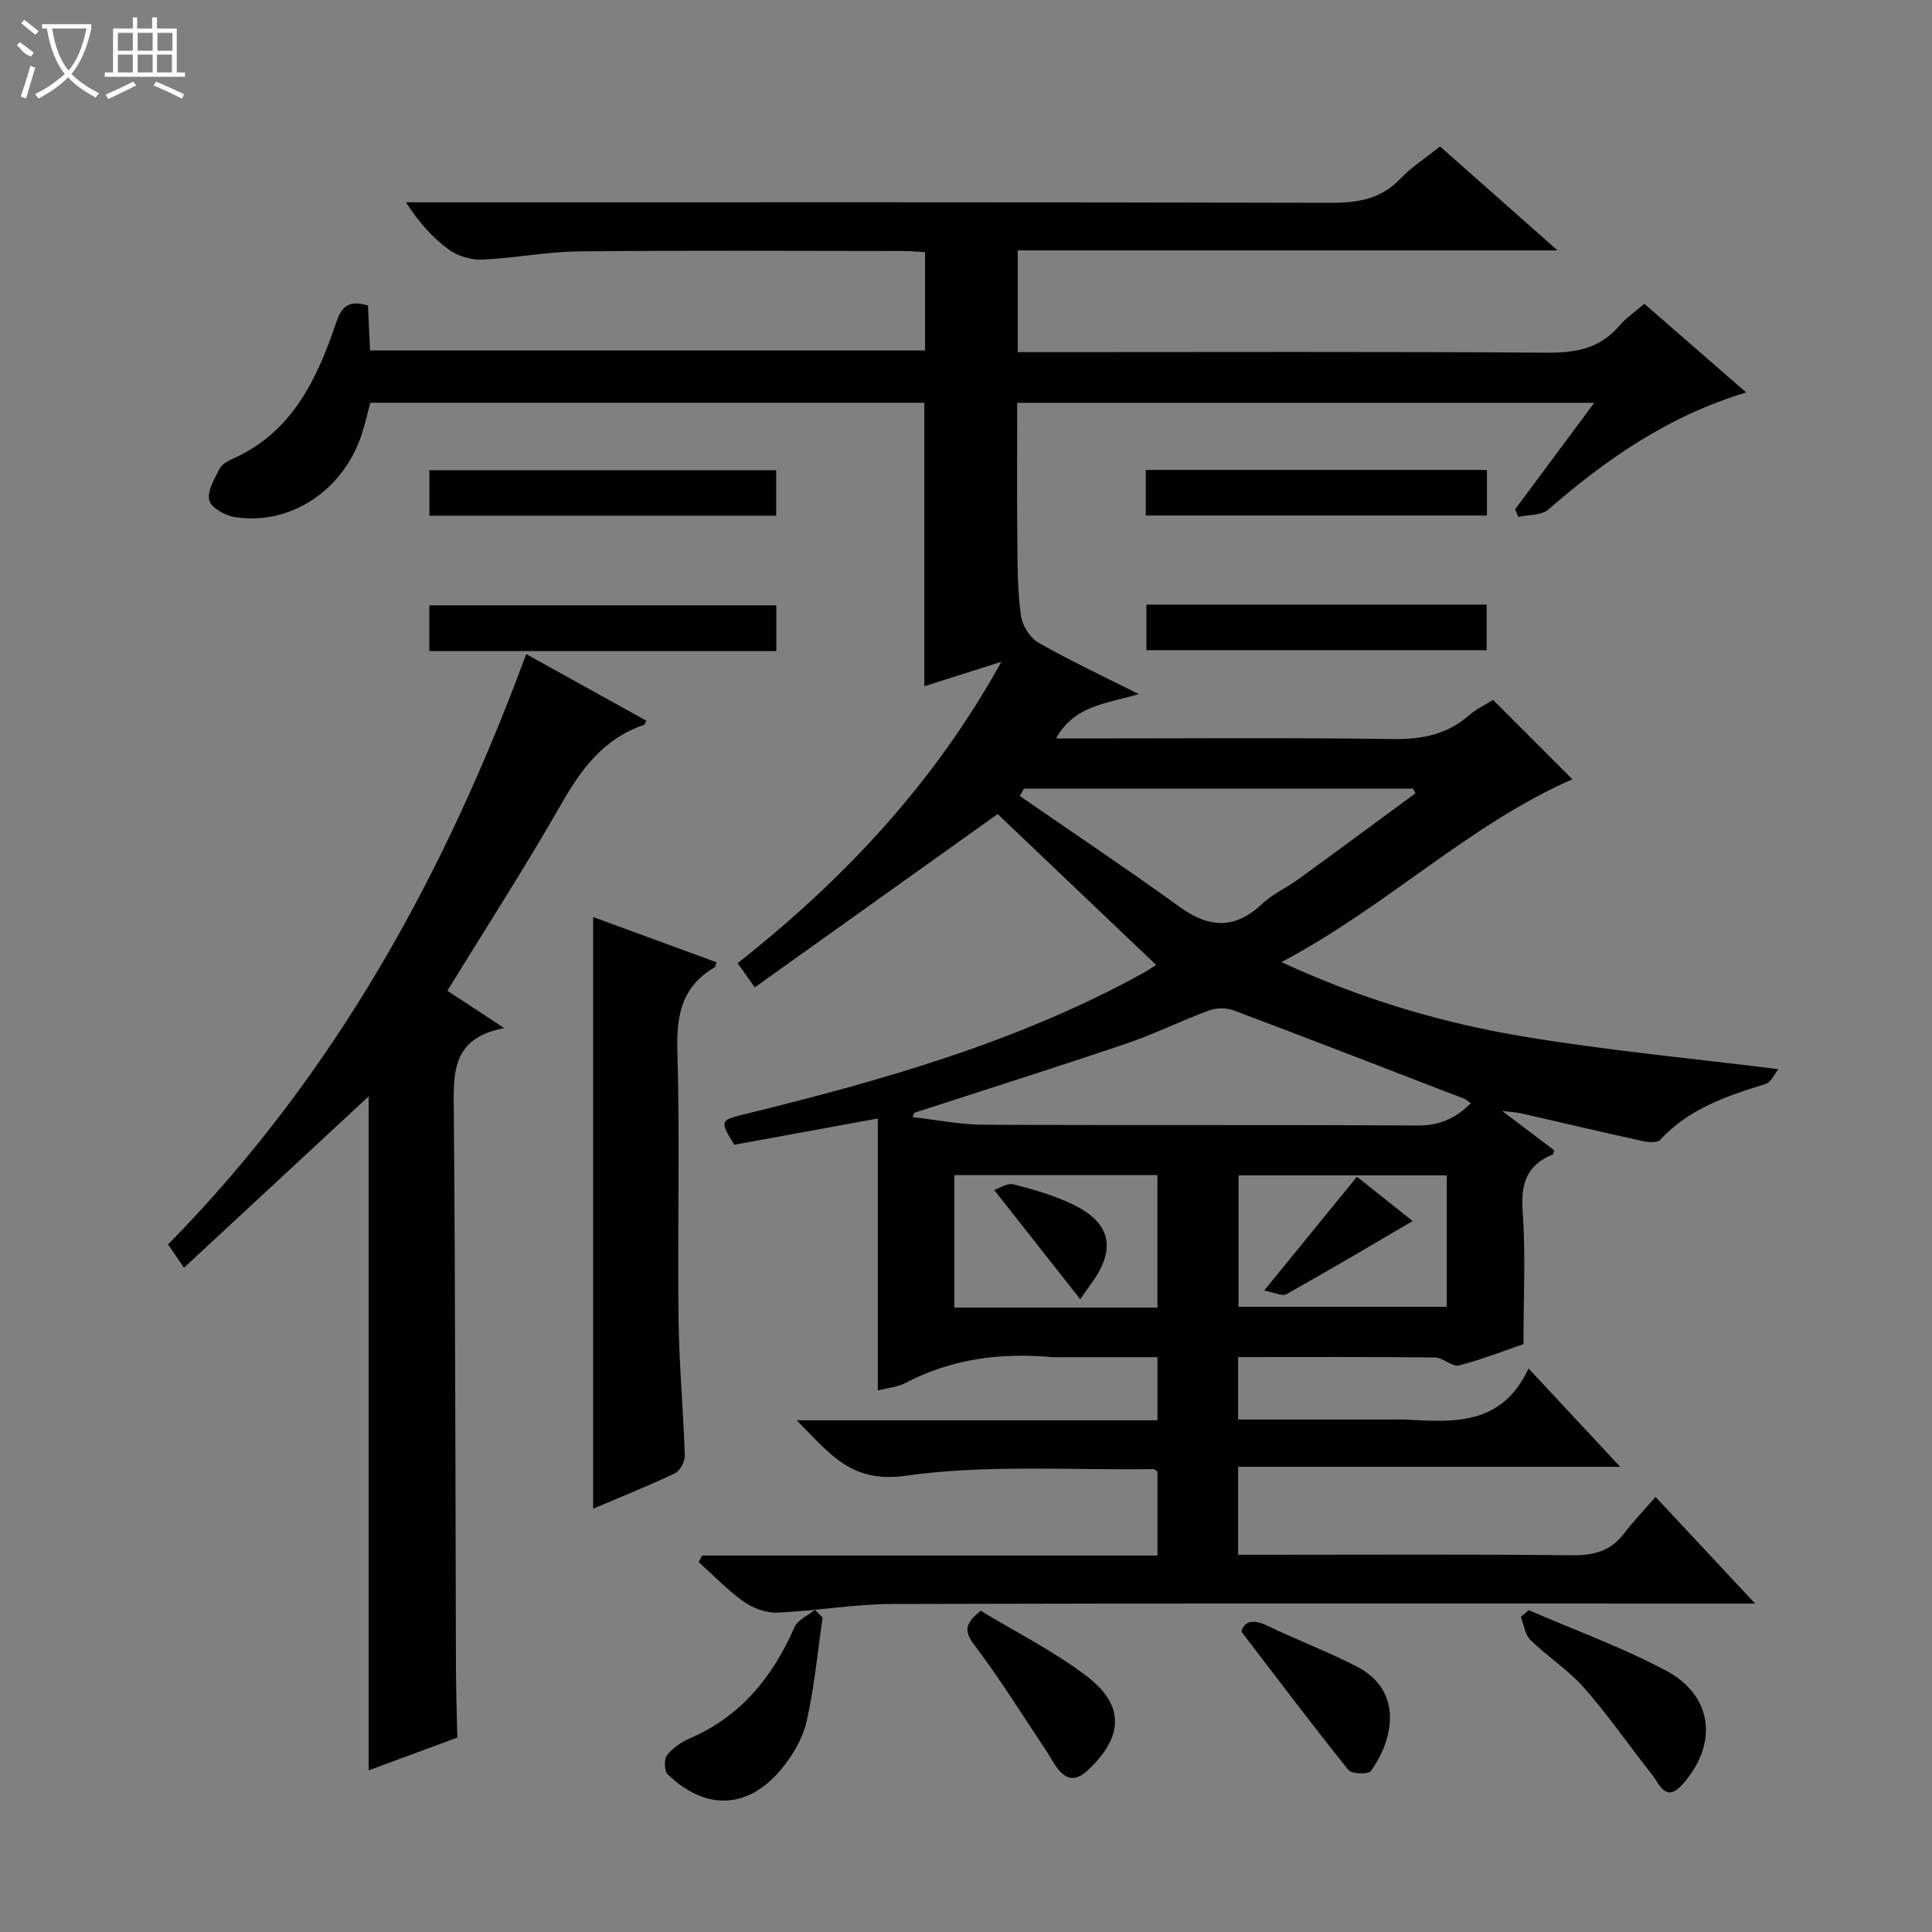 <svg enable-background="new 0 0 400 400" viewBox="0 0 400 400" xmlns="http://www.w3.org/2000/svg"><rect x="0" y="0" width="400" height="400" fill="#808080" stroke="none"/><g fill="#010102"><path d="m342.76 309.92c7.17 7.68 13.4 14.35 20.62 22.08-2.82 0-4.51 0-6.2 0-57.49 0-114.99-.08-172.48.09-7.93.02-15.84 1.46-23.78 1.78-2.31.09-5.03-.91-6.95-2.27-3.35-2.38-6.23-5.42-9.31-8.19.24-.45.47-.9.71-1.35h94.27c0-6.21 0-11.79 0-17.36-.32-.21-.58-.55-.85-.54-17.13.26-34.49-.99-51.33 1.38-11.33 1.6-15.7-4.66-22.52-11.49h74.7c0-4.56 0-8.48 0-13.06-6.67 0-13.27 0-19.87 0-.67 0-1.34.05-2-.01-10.61-.97-20.8.35-30.37 5.38-1.55.81-3.44.95-5.66 1.53 0-18.85 0-37.3 0-56.32-10.24 1.88-20 3.66-29.71 5.44-3.05-4.98-2.97-5.07 2.16-6.33 28.44-6.98 56.53-14.93 82.4-29.17 1.01-.56 1.96-1.21 2.78-1.73-11.1-10.57-22.14-21.08-32.82-31.24-16.38 11.69-33.2 23.69-50.28 35.88-1.69-2.38-2.52-3.56-3.55-5.01 21.9-17.28 40.61-37.1 54.6-62.39-5.77 1.83-10.7 3.4-15.95 5.06 0-19.62 0-38.95 0-58.69-37.88 0-76.11 0-114.71 0-.51 1.93-1.01 4.15-1.7 6.31-3.73 11.76-14.83 19.2-26.36 17.35-1.99-.32-4.92-1.94-5.28-3.47-.46-1.92 1.1-4.46 2.15-6.55.46-.93 1.72-1.6 2.76-2.07 12.26-5.47 17.39-16.42 21.35-28.11 1.13-3.35 2.56-4.81 6.6-3.6.13 2.83.28 5.9.44 9.3h114.9c0-6.58 0-13.28 0-20.34-1.45-.08-2.9-.23-4.34-.24-22.5-.02-45-.15-67.49.08-6.61.07-13.21 1.42-19.83 1.7-2.32.1-5.1-.73-6.97-2.1-3.33-2.43-6.14-5.6-8.84-9.76h5.02c62.16 0 124.32-.06 186.48.1 5.61.01 10.37-.77 14.39-5 2.27-2.38 5.12-4.2 8.21-6.67 7.85 6.95 15.63 13.84 24.31 21.52-37.83 0-74.66 0-111.75 0v21.06h6.01c34.5 0 68.99-.13 103.49.12 6.02.04 11.05-.85 15.07-5.59 1.38-1.63 3.23-2.86 5.17-4.53 6.85 5.96 13.66 11.89 21.08 18.35-16.21 4.89-29.01 13.86-40.99 24.26-1.43 1.24-4.1 1.04-6.2 1.5-.21-.53-.43-1.05-.64-1.58 5.33-7.17 10.66-14.34 16.37-22.03-39.99 0-79.49 0-119.47 0 0 9.68-.07 19.46.03 29.24.05 4.99.06 10.02.76 14.93.29 2.01 1.91 4.52 3.66 5.52 6.45 3.68 13.2 6.83 20.72 10.62-6.68 1.99-13.36 2.31-17.13 9.18h5.3c21.5 0 43-.18 64.49.12 5.96.08 11.1-.91 15.65-4.85 1.6-1.39 3.59-2.34 5.04-3.26 5.72 5.72 11.21 11.22 16.43 16.44-21.37 9.33-38.37 26.31-60.24 37.85 17.06 7.9 33.71 12.72 50.81 15.53 16.99 2.79 34.18 4.41 52.07 6.64-.7.84-1.47 2.71-2.71 3.09-8.01 2.46-15.82 5.1-21.75 11.54-.6.65-2.43.52-3.58.27-8.43-1.85-16.83-3.84-25.24-5.76-.9-.2-1.83-.24-3.92-.5 4.21 3.19 7.5 5.67 10.77 8.14-.11.36-.12.81-.28.88-5.4 2.19-6.65 6.07-6.23 11.78.64 8.75.17 17.59.17 27.48-3.37 1.15-8.27 3.09-13.34 4.41-1.42.37-3.31-1.62-4.99-1.64-13.47-.15-26.95-.08-40.75-.08v12.93h32.55c.67 0 1.33-.03 2 0 9.92.51 19.98 1.44 25.58-10.58 6.62 7.11 12.47 13.38 18.98 20.37-26.78 0-52.78 0-79.11 0v18.21h5.55c21.16 0 42.33-.13 63.49.1 4.51.05 8.06-.8 10.84-4.49 1.89-2.47 4.09-4.76 6.54-7.59zm-153.43-79.54c-.14.3-.27.6-.41.9 4.88.55 9.76 1.56 14.65 1.58 29.97.15 59.94-.02 89.91.17 4.57.03 7.94-1.5 11.03-4.62-.53-.37-.9-.75-1.34-.92-15.93-6.15-31.85-12.32-47.83-18.33-1.49-.56-3.56-.49-5.07.06-5.75 2.13-11.28 4.88-17.08 6.84-14.58 4.94-29.24 9.57-43.86 14.32zm22.68-67.11c-.29.51-.58 1.02-.87 1.53 11.05 7.64 22.22 15.11 33.1 22.97 6.14 4.44 11.49 4.65 17.13-.68 2.14-2.03 5-3.28 7.42-5.04 8.12-5.9 16.18-11.87 24.27-17.81-.17-.32-.35-.64-.52-.97-26.85 0-53.69 0-80.53 0zm87.53 80.07c-14.61 0-28.93 0-43.12 0v27.22h43.12c0-9.27 0-18.17 0-27.22zm-59.91 27.38c0-9.48 0-18.39 0-27.43-14.19 0-28.07 0-42.05 0v27.43z"/><path d="m108.94 135.42c8.67 4.81 16.77 9.3 24.9 13.81-.25.4-.34.8-.55.87-8.26 2.79-12.91 9.06-17.08 16.36-7.41 12.97-15.52 25.53-23.59 38.66 3.66 2.41 7.22 4.74 11.78 7.74-11.18 2.08-10.5 9.7-10.44 17.61.32 38.32.31 76.63.44 114.95.02 4.78.18 9.56.28 14.33-6.04 2.23-12.07 4.46-18.35 6.78 0-47.09 0-93.54 0-139.54-12.48 11.58-25.19 23.38-38.24 35.48-1.58-2.32-2.4-3.52-3.29-4.83 34.23-34.79 57.19-76.24 74.14-122.22z"/><path d="m122.8 312.36c0-41.03 0-81.52 0-122.5 8.34 3.06 16.94 6.21 25.57 9.38-.2.48-.24.93-.46 1.06-6.71 3.93-7.89 9.83-7.67 17.25.53 18.46.02 36.95.24 55.42.11 9.45.99 18.89 1.3 28.34.04 1.25-.97 3.21-2.03 3.71-5.52 2.63-11.21 4.9-16.95 7.34z"/><path d="m160.7 106.77c-24.06 0-47.78 0-71.8 0 0-3.14 0-6.06 0-9.42h71.8z"/><path d="m88.88 134.79c0-3.2 0-6.13 0-9.46h71.85v9.46c-23.89 0-47.73 0-71.85 0z"/><path d="m307.85 97.3v9.43c-23.61 0-47 0-70.63 0 0-3.17 0-6.11 0-9.43z"/><path d="m237.35 125.17h70.45v9.44c-23.31 0-46.7 0-70.45 0 0-2.93 0-5.99 0-9.44z"/><path d="m170.31 334.9c-1.05 7.2-1.7 14.5-3.33 21.57-.82 3.55-2.94 7.1-5.32 9.94-6.9 8.21-15.6 8.47-23.42.95-.72-.69-.79-3.13-.14-3.96 1.17-1.5 2.97-2.73 4.75-3.5 10.56-4.57 17.13-12.73 21.64-23 .67-1.52 2.78-2.42 4.22-3.6.54.53 1.07 1.07 1.6 1.6z"/><path d="m316.49 333.36c9.53 4.14 19.38 7.69 28.52 12.57 9.71 5.19 10.74 15.28 3.3 23.54-3.48 3.86-4.72-.11-6.27-2.05-4.72-5.94-9.02-12.24-14.02-17.92-3.26-3.71-7.59-6.47-11.15-9.95-1.14-1.11-1.36-3.16-2-4.78.55-.47 1.08-.94 1.62-1.41z"/><path d="m203.05 333.49c7.31 4.44 15.09 8.33 21.9 13.51 8.03 6.11 7.63 12.67.22 19.55-2.44 2.27-4.35 1.99-6.23-.43-.8-1.04-1.39-2.24-2.12-3.33-4.95-7.4-9.64-15.01-15.01-22.1-2.15-2.84-2.25-4.41 1.24-7.2z"/><path d="m257.03 337.83c.38-1.74 1.91-2.9 5.3-1.27 6.11 2.94 12.49 5.35 18.51 8.44 10.05 5.17 7.45 15.56 2.97 21.68-.54.73-3.97.61-4.65-.24-7.33-9.13-14.38-18.48-22.13-28.61z"/><path d="m261.73 267.19c6.92-8.49 12.87-15.79 19.21-23.56 3.97 3.17 8.03 6.4 11.53 9.18-8.73 5.1-17.36 10.24-26.12 15.13-.93.51-2.66-.4-4.62-.75z"/><path d="m223.65 268.99c-5.95-7.56-11.62-14.75-17.82-22.62 1.13-.36 2.75-1.49 4-1.17 4.15 1.07 8.35 2.28 12.21 4.12 7.98 3.83 9.13 9.2 3.96 16.33-.78 1.07-1.52 2.16-2.35 3.34z"/></g><path d="m6.4 11.7c-2-.8-1.9-1.6-2.9-2.3l.6-.7c.9.7 1.9 1.4 2.9 2.2zm-2.1 8.3c.7-2.1 1.4-4.2 2-6.4.2.1.6.3 1 .4-.7 2.3-1.3 4.4-1.9 6.4zm3-12.8c-1.1-.9-2.1-1.7-2.9-2.4l.6-.7c1 .8 2 1.5 3 2.4zm1.4-1.3v-.9h10.2v.9c-.9 4.2-2.3 7.3-4.1 9.4 1.3 1.4 3.2 2.7 5.7 4-.2.2-.4.5-.7.9-2.5-1.4-4.4-2.7-5.7-4.2-1.4 1.5-3.5 3-6.1 4.4 0 0 0 0-.1-.1-.3-.4-.5-.7-.7-.8 2.7-1.3 4.7-2.8 6.2-4.2-1.8-2.2-3-5.3-3.7-9.4zm9.2 0h-7.1c.6 3.8 1.7 6.7 3.4 8.7 1.7-2 2.9-4.8 3.7-8.7z" fill="#fbfcfa"/><path d="m31.6 3.6h.9v2.3h4.1v9.1h1.7v.9h-16.6v-.9h1.7v-9.1h4.1v-2.3h.9v2.3h3.1v-2.3zm-4 13.3.6.8c-1.9.9-3.8 1.9-5.8 2.8-.2-.3-.3-.6-.5-.9 2-.9 3.9-1.8 5.7-2.7zm-3.2-10.1v3.7h3.1v-3.7zm0 4.5v3.7h3.1v-3.7zm4.1-4.5v3.7h3.1v-3.7zm0 4.5v3.7h3.1v-3.7zm9.1 9.1c-2.1-1.1-4.1-2-5.8-2.7l.5-.8c2.2.9 4.1 1.8 5.8 2.6l-.4.9zm-1.9-13.6h-3.1v3.7h3.1zm-3.2 4.5v3.7h3.1v-3.7z" fill="#fbfcfa"/></svg>